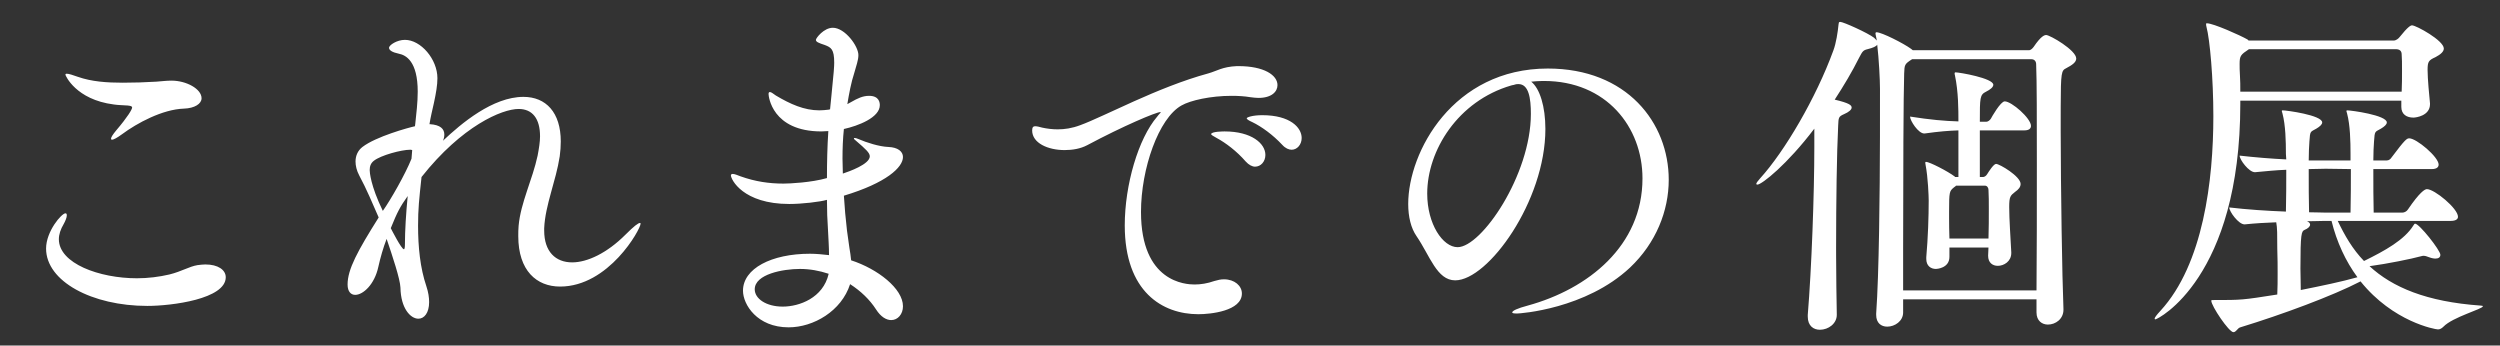 <?xml version="1.0" encoding="UTF-8"?>
<svg width="123px" height="17px" viewBox="0 0 123 17" version="1.1" xmlns="http://www.w3.org/2000/svg" xmlns:xlink="http://www.w3.org/1999/xlink">
    <rect x="0" y="0" width="123" height="17" fill="#333333" stroke="none"/>
    <title>gnav-retailer-white</title>
    <g id="Symbols" stroke="none" stroke-width="1" fill="none" fill-rule="evenodd">
        <path d="M5.514,6.874 C5.582,6.874 5.752,6.789 6.007,6.602 C6.738,6.058 7.996,5.378 9.05,5.344 C9.577,5.327 9.917,5.106 9.917,4.834 C9.917,4.375 9.169,3.967 8.438,3.967 C8.183,3.967 7.945,4.001 7.69,4.018 C7.129,4.052 6.568,4.069 6.041,4.069 C5.259,4.069 4.511,4.018 3.831,3.78 C3.593,3.695 3.389,3.627 3.287,3.627 C3.236,3.627 3.219,3.644 3.219,3.678 C3.219,3.712 3.729,4.902 5.599,5.14 C5.82,5.174 6.058,5.174 6.279,5.191 C6.432,5.208 6.5,5.225 6.5,5.293 C6.5,5.378 6.296,5.735 5.718,6.415 C5.548,6.619 5.463,6.755 5.463,6.823 C5.463,6.857 5.48,6.874 5.514,6.874 Z M7.248,15.051 C8.455,15.051 11.107,14.711 11.107,13.64 C11.107,13.283 10.733,13.011 10.104,13.011 C9.985,13.011 9.849,13.028 9.713,13.045 C9.305,13.113 8.948,13.351 8.336,13.504 C7.826,13.623 7.282,13.691 6.738,13.691 C4.885,13.691 2.896,12.96 2.896,11.77 C2.896,11.532 2.981,11.277 3.134,11.022 C3.219,10.869 3.287,10.699 3.287,10.597 C3.287,10.529 3.27,10.495 3.219,10.495 C3.032,10.495 2.267,11.379 2.267,12.229 C2.267,13.844 4.528,15.051 7.248,15.051 Z M20.586,15.68 C20.875,15.68 21.113,15.391 21.113,14.864 C21.113,14.643 21.079,14.388 20.977,14.082 C20.671,13.181 20.569,12.144 20.569,11.107 C20.569,10.274 20.62,9.815 20.739,8.71 C22.728,6.194 24.7,5.361 25.516,5.361 C26.196,5.361 26.57,5.837 26.57,6.704 C26.57,6.976 26.519,7.299 26.451,7.656 C26.196,8.846 25.618,9.968 25.516,11.107 C25.499,11.277 25.499,11.447 25.499,11.617 C25.499,13.317 26.4,14.099 27.556,14.099 C29.953,14.099 31.517,11.277 31.517,11.005 C31.517,10.971 31.5,10.971 31.483,10.971 C31.398,10.971 31.194,11.124 30.769,11.549 C29.868,12.45 28.899,12.909 28.151,12.909 C27.335,12.909 26.774,12.382 26.774,11.345 L26.774,11.226 C26.825,10.087 27.352,8.914 27.539,7.69 C27.573,7.435 27.59,7.197 27.59,6.959 C27.59,5.531 26.859,4.766 25.754,4.766 C24.241,4.766 22.694,6.075 21.793,6.925 C21.844,6.823 21.861,6.704 21.861,6.619 C21.861,6.347 21.674,6.143 21.147,6.109 L21.13,6.109 C21.181,5.786 21.266,5.429 21.351,5.055 C21.453,4.579 21.521,4.188 21.521,3.848 C21.521,2.913 20.705,1.961 19.923,1.961 C19.532,1.961 19.141,2.216 19.141,2.352 C19.141,2.471 19.294,2.573 19.617,2.641 C19.974,2.709 20.552,3.015 20.552,4.511 C20.552,5.038 20.484,5.599 20.433,6.075 L20.416,6.211 C20.093,6.279 18.495,6.721 17.832,7.231 C17.611,7.401 17.492,7.656 17.492,7.945 C17.492,8.149 17.543,8.387 17.679,8.642 C18.036,9.305 18.325,10.002 18.631,10.699 C17.594,12.348 17.101,13.249 17.101,13.997 C17.101,14.354 17.271,14.507 17.475,14.507 C17.866,14.507 18.427,13.997 18.614,13.13 C18.716,12.671 18.852,12.195 19.022,11.753 C19.311,12.603 19.685,13.725 19.702,14.15 C19.719,15.17 20.195,15.68 20.586,15.68 Z M18.835,10.376 C18.223,9.118 18.189,8.455 18.189,8.37 C18.189,8.183 18.24,8.03 18.393,7.911 C18.733,7.639 19.753,7.367 20.178,7.367 C20.195,7.367 20.246,7.367 20.28,7.384 L20.246,7.809 C19.94,8.574 19.209,9.849 18.835,10.376 Z M19.872,12.263 C19.753,12.263 19.26,11.294 19.226,11.226 C19.549,10.427 19.685,10.172 20.059,9.645 C19.974,10.512 19.923,11.362 19.923,11.991 C19.923,12.178 19.906,12.263 19.872,12.263 Z M38.799,16.105 C40.023,16.105 41.4,15.306 41.825,13.98 C42.352,14.32 42.794,14.745 43.1,15.221 C43.338,15.595 43.61,15.748 43.848,15.748 C44.171,15.748 44.426,15.459 44.426,15.068 C44.426,14.201 43.185,13.232 41.876,12.807 C41.859,12.603 41.825,12.399 41.791,12.195 L41.672,11.345 C41.604,10.767 41.553,10.189 41.519,9.628 C43.61,8.999 44.426,8.234 44.426,7.724 C44.426,7.452 44.171,7.248 43.712,7.231 C43.253,7.214 42.624,7.01 42.233,6.84 C42.148,6.806 42.097,6.789 42.063,6.789 C42.029,6.789 42.012,6.789 42.012,6.806 C42.012,6.84 42.046,6.874 42.114,6.925 C42.59,7.333 42.794,7.52 42.794,7.69 C42.794,8.081 41.774,8.438 41.468,8.54 C41.468,8.302 41.451,8.047 41.451,7.809 C41.451,7.316 41.468,6.84 41.519,6.347 C42.216,6.194 43.287,5.786 43.287,5.174 C43.287,5.072 43.27,4.715 42.76,4.715 C42.454,4.715 42.199,4.834 41.876,5.021 L41.689,5.123 C41.774,4.613 41.876,4.052 42.029,3.593 C42.131,3.219 42.233,2.964 42.233,2.709 C42.233,2.267 41.57,1.366 40.975,1.366 C40.533,1.366 40.142,1.876 40.142,1.961 C40.142,2.063 40.278,2.114 40.584,2.216 C40.89,2.335 41.043,2.42 41.043,3.083 C41.043,3.253 41.026,3.559 40.907,4.698 L40.839,5.378 L40.771,5.395 C40.618,5.412 40.465,5.429 40.312,5.429 C39.564,5.429 38.884,5.123 38.17,4.698 C38.068,4.63 37.949,4.528 37.881,4.528 C37.83,4.528 37.813,4.562 37.813,4.63 C37.813,4.715 37.966,6.466 40.414,6.466 C40.533,6.466 40.635,6.449 40.754,6.449 C40.703,7.214 40.686,7.996 40.686,8.761 C39.921,8.982 38.85,9.033 38.544,9.033 C37.83,9.033 37.15,8.931 36.436,8.676 C36.3,8.625 36.147,8.557 36.045,8.557 C35.994,8.557 35.96,8.591 35.96,8.625 C35.96,8.829 36.555,10.036 38.833,10.036 C39.445,10.036 40.346,9.934 40.686,9.832 C40.686,10.342 40.703,10.835 40.737,11.311 C40.754,11.685 40.788,12.144 40.788,12.552 C40.482,12.518 40.159,12.484 39.853,12.484 C37.949,12.484 36.555,13.215 36.555,14.303 C36.555,14.983 37.252,16.105 38.799,16.105 Z M38.51,15.085 C37.694,15.085 37.133,14.694 37.133,14.235 C37.133,13.487 38.527,13.232 39.36,13.232 C39.836,13.232 40.312,13.317 40.771,13.47 C40.499,14.66 39.326,15.085 38.51,15.085 Z M58.959,15.459 C59.554,15.459 61.101,15.306 61.101,14.439 C61.101,14.065 60.744,13.742 60.217,13.742 C60.064,13.742 59.911,13.776 59.741,13.827 C59.401,13.946 59.078,13.997 58.772,13.997 C58.347,13.997 56.137,13.895 56.137,10.427 C56.137,8.302 57.004,5.82 58.126,5.191 C58.568,4.936 59.571,4.715 60.591,4.715 C60.914,4.715 61.22,4.732 61.526,4.783 C61.662,4.8 61.798,4.817 61.917,4.817 C62.563,4.817 62.852,4.511 62.852,4.188 C62.852,3.695 62.189,3.253 60.931,3.253 L60.846,3.253 C60.132,3.287 59.877,3.491 59.452,3.61 C56.953,4.29 54.318,5.735 53.145,6.16 C52.737,6.313 52.38,6.364 52.04,6.364 C51.768,6.364 51.513,6.33 51.275,6.279 C51.156,6.245 51.02,6.211 50.935,6.211 C50.85,6.211 50.782,6.245 50.782,6.415 C50.782,7.044 51.564,7.384 52.38,7.384 C52.771,7.384 53.162,7.316 53.485,7.146 C55.27,6.194 56.885,5.514 57.089,5.514 C57.106,5.514 57.106,5.514 57.106,5.531 C57.106,5.548 57.021,5.616 56.936,5.735 C56.001,6.823 55.338,9.101 55.338,11.09 C55.338,14.354 57.191,15.459 58.959,15.459 Z M63.549,7.367 C63.821,7.367 64.042,7.112 64.042,6.789 C64.042,6.279 63.481,5.667 62.104,5.667 C61.628,5.667 61.339,5.769 61.339,5.82 C61.339,5.871 61.458,5.939 61.611,6.007 C62.07,6.228 62.631,6.636 63.09,7.129 C63.243,7.299 63.413,7.367 63.549,7.367 Z M61.747,8.2 C62.036,8.2 62.257,7.945 62.257,7.622 C62.257,7.061 61.577,6.466 60.251,6.466 C60.217,6.466 59.588,6.466 59.588,6.602 C59.588,6.636 59.707,6.704 59.86,6.789 C60.302,7.027 60.846,7.435 61.288,7.945 C61.441,8.115 61.611,8.2 61.747,8.2 Z M80.198,13.164 C81.473,11.957 82.102,10.376 82.102,8.846 C82.102,6.041 80.045,3.372 76.152,3.372 C71.494,3.372 69.284,7.469 69.284,10.036 C69.284,10.665 69.42,11.226 69.692,11.617 C70.355,12.586 70.695,13.793 71.596,13.793 C73.211,13.793 76.033,9.9 76.033,6.347 C76.033,5.242 75.761,4.358 75.336,4.018 C75.523,4.001 75.71,3.984 75.897,3.984 L75.965,3.984 C79.025,3.984 80.81,6.245 80.81,8.778 C80.81,12.093 78.141,14.218 75.166,15.034 C74.656,15.17 74.401,15.289 74.401,15.374 C74.401,15.408 74.469,15.425 74.639,15.425 C74.792,15.425 78.022,15.204 80.198,13.164 Z M71.715,12.161 C70.984,12.161 70.219,11.022 70.219,9.526 C70.219,7.401 71.732,4.97 74.35,4.205 L74.418,4.188 C74.452,4.188 74.503,4.171 74.554,4.154 C74.605,4.137 74.656,4.137 74.707,4.137 C75.217,4.137 75.319,4.834 75.319,5.599 C75.319,8.608 72.888,12.161 71.715,12.161 Z M89.537,16.224 C89.962,16.224 90.37,15.918 90.37,15.493 L90.37,15.459 C90.355,14.673 90.34,13.659 90.337,12.584 L90.336,12.178 C90.336,9.951 90.37,7.52 90.438,6.177 C90.455,5.786 90.455,5.735 90.727,5.616 C90.965,5.514 91.101,5.395 91.101,5.293 C91.101,5.174 90.982,5.072 90.268,4.902 C90.71,4.222 91.118,3.542 91.475,2.828 C91.628,2.539 91.662,2.471 91.883,2.42 C92.155,2.352 92.308,2.284 92.359,2.199 C92.444,2.913 92.495,3.933 92.495,4.375 L92.494,6.708 C92.488,9.518 92.448,13.485 92.308,15.425 L92.308,15.493 C92.308,15.901 92.563,16.071 92.852,16.071 C93.226,16.071 93.634,15.799 93.634,15.374 L93.634,14.728 L100.196,14.728 L100.196,15.374 C100.196,15.782 100.468,15.969 100.757,15.969 C101.131,15.969 101.522,15.697 101.522,15.238 L101.522,15.204 C101.456,13.598 101.391,9.304 101.386,6.454 L101.387,5.237 C101.391,3.54 101.422,3.473 101.658,3.355 C101.947,3.202 102.151,3.066 102.151,2.879 C102.151,2.471 100.859,1.723 100.672,1.723 C100.587,1.723 100.417,1.774 100.06,2.301 C100.009,2.369 99.924,2.471 99.822,2.471 L94.11,2.471 L94.025,2.403 C93.651,2.131 92.58,1.587 92.325,1.587 C92.291,1.587 92.274,1.604 92.274,1.655 C92.274,1.655 92.274,1.689 92.342,1.995 L92.206,1.859 C91.9,1.621 90.693,1.077 90.54,1.077 C90.455,1.077 90.472,1.128 90.455,1.213 C90.421,1.57 90.336,2.131 90.2,2.488 C89.35,4.817 87.803,7.452 86.596,8.778 C86.477,8.914 86.409,8.999 86.409,9.05 C86.409,9.067 86.426,9.084 86.46,9.084 C86.681,9.084 87.939,8.081 89.265,6.33 L89.265,7.231 C89.265,9.526 89.129,13.232 88.942,15.493 L88.942,15.578 C88.942,16.037 89.231,16.224 89.537,16.224 Z M100.196,14.286 L93.634,14.286 L93.634,12.178 C93.634,8.795 93.651,4.562 93.685,3.61 C93.702,3.185 93.702,3.151 94.076,2.913 L99.941,2.913 C100.077,2.913 100.179,2.998 100.179,3.168 C100.213,3.984 100.213,5.905 100.213,8.064 C100.213,10.206 100.213,12.569 100.196,14.286 Z M95.912,12.637 L95.912,12.178 L97.833,12.178 C97.833,12.314 97.816,12.433 97.816,12.569 L97.816,12.586 C97.816,12.926 98.037,13.079 98.292,13.079 C98.598,13.079 98.955,12.858 98.955,12.45 L98.955,12.416 C98.921,11.736 98.853,10.784 98.853,10.189 C98.853,9.679 98.904,9.628 99.142,9.441 C99.312,9.322 99.414,9.203 99.414,9.05 C99.414,8.676 98.377,8.064 98.207,8.064 C98.088,8.064 97.85,8.438 97.765,8.574 C97.714,8.659 97.629,8.71 97.561,8.71 L97.408,8.71 L97.408,6.415 L99.601,6.415 C99.839,6.415 99.924,6.313 99.924,6.194 C99.924,5.82 98.972,4.987 98.632,4.987 C98.428,4.987 97.986,5.769 97.952,5.837 C97.901,5.922 97.799,5.99 97.731,5.99 L97.408,5.99 C97.408,4.8 97.408,4.664 97.714,4.511 C97.918,4.409 98.071,4.29 98.071,4.171 C98.071,3.848 96.405,3.559 96.201,3.559 C96.184,3.559 96.167,3.576 96.167,3.61 C96.167,3.627 96.167,3.661 96.184,3.712 C96.354,4.511 96.354,5.412 96.354,5.973 C95.691,5.956 94.943,5.888 93.974,5.735 C93.974,5.939 94.382,6.568 94.671,6.568 L94.688,6.568 C95.419,6.466 95.861,6.432 96.354,6.415 L96.354,8.71 L96.184,8.71 L96.184,8.693 C95.827,8.421 94.926,7.962 94.756,7.962 C94.739,7.962 94.722,7.979 94.722,8.013 C94.722,8.047 94.739,8.064 94.739,8.115 C94.858,8.727 94.892,9.662 94.892,9.866 C94.892,10.665 94.858,11.685 94.773,12.654 L94.773,12.739 C94.773,13.079 94.994,13.232 95.249,13.232 C95.283,13.232 95.912,13.198 95.912,12.637 Z M97.833,11.736 L95.912,11.736 C95.899,11.379 95.896,11.032 95.895,10.715 L95.895,10.41 C95.895,9.424 95.912,9.407 96.133,9.22 C96.167,9.186 96.218,9.169 96.235,9.135 L97.663,9.135 C97.765,9.135 97.833,9.237 97.833,9.339 C97.85,9.628 97.85,9.951 97.85,10.274 C97.85,10.733 97.85,11.243 97.833,11.736 Z M106.041,15.714 C106.16,15.714 110.223,13.674 110.223,5.106 L110.223,4.953 L118.145,4.953 L118.145,5.259 C118.145,5.633 118.417,5.786 118.74,5.786 C118.859,5.786 119.556,5.701 119.556,5.123 L119.556,5.089 C119.522,4.732 119.437,3.882 119.437,3.44 C119.437,3.032 119.488,2.964 119.828,2.811 C120.083,2.675 120.236,2.539 120.236,2.386 C120.236,1.995 118.876,1.247 118.672,1.247 C118.604,1.247 118.468,1.315 118.06,1.825 C118.009,1.893 117.89,1.995 117.771,1.995 L110.631,1.995 L110.58,1.944 C110.223,1.74 108.897,1.145 108.574,1.145 C108.54,1.145 108.54,1.162 108.54,1.196 C108.54,1.213 108.54,1.264 108.557,1.315 C108.727,1.944 108.897,3.865 108.897,5.718 C108.897,8.863 108.404,12.994 106.296,15.289 C106.092,15.51 106.007,15.629 106.007,15.68 C106.007,15.697 106.024,15.714 106.041,15.714 Z M118.162,4.511 L110.223,4.511 C110.223,4.222 110.223,3.967 110.206,3.729 C110.189,3.491 110.189,3.287 110.189,3.151 C110.189,2.743 110.24,2.692 110.648,2.42 L117.873,2.42 C118.06,2.42 118.162,2.505 118.162,2.675 C118.179,2.845 118.179,3.151 118.179,3.474 C118.179,3.814 118.179,4.171 118.162,4.511 Z M109.883,16.343 C110.019,16.343 110.087,16.139 110.223,16.105 C112.28,15.476 114.762,14.558 116.139,13.844 C117.737,15.833 119.811,16.207 119.947,16.207 C120.049,16.207 120.134,16.156 120.219,16.071 C120.678,15.595 122.157,15.204 122.157,15.068 C122.157,15.051 122.123,15.034 122.038,15.034 C119.386,14.847 117.703,14.133 116.581,13.096 C117.465,12.977 118.638,12.739 119.131,12.603 C119.182,12.586 119.216,12.586 119.25,12.586 C119.335,12.586 119.403,12.62 119.505,12.654 C119.641,12.705 119.743,12.722 119.828,12.722 C119.981,12.722 120.066,12.654 120.066,12.535 C120.066,12.314 119.029,11.005 118.825,11.005 C118.791,11.005 118.774,11.039 118.74,11.09 C118.298,11.804 117.346,12.331 116.309,12.841 C115.748,12.263 115.357,11.583 115.017,10.869 L120.576,10.869 C120.848,10.869 120.933,10.767 120.933,10.665 C120.933,10.257 119.777,9.305 119.403,9.305 C119.301,9.305 119.046,9.458 118.468,10.308 C118.417,10.393 118.298,10.461 118.196,10.461 L116.785,10.461 C116.768,9.9 116.768,9.067 116.768,8.319 L119.641,8.319 C119.913,8.319 119.981,8.2 119.981,8.098 C119.981,7.724 118.893,6.806 118.536,6.806 C118.417,6.806 118.332,6.857 117.669,7.741 C117.618,7.826 117.533,7.894 117.431,7.894 L116.768,7.894 C116.768,7.52 116.785,7.197 116.802,6.959 C116.836,6.415 116.853,6.5 117.142,6.33 C117.312,6.228 117.431,6.126 117.431,6.024 C117.431,5.667 115.68,5.429 115.476,5.429 C115.459,5.429 115.442,5.446 115.442,5.463 C115.442,5.48 115.459,5.514 115.476,5.582 C115.629,6.16 115.646,6.959 115.646,7.571 L115.646,7.894 L113.589,7.894 C113.589,7.537 113.606,7.197 113.623,6.959 C113.657,6.415 113.674,6.5 113.963,6.33 C114.133,6.228 114.252,6.126 114.252,6.024 C114.252,5.667 112.501,5.429 112.297,5.429 C112.28,5.429 112.263,5.446 112.263,5.463 C112.263,5.48 112.28,5.514 112.297,5.582 C112.45,6.16 112.467,6.959 112.467,7.571 L112.484,7.843 C111.753,7.809 110.937,7.741 110.189,7.656 C110.189,7.86 110.648,8.472 110.937,8.472 L110.954,8.472 C111.498,8.421 112.008,8.37 112.484,8.353 C112.484,8.965 112.484,9.764 112.467,10.41 C111.549,10.376 110.529,10.308 109.679,10.206 C109.679,10.41 110.138,11.039 110.427,11.039 L110.444,11.039 C110.937,10.988 111.481,10.954 111.991,10.937 C112.042,11.209 112.042,11.532 112.042,12.229 C112.059,12.722 112.059,13.113 112.059,13.453 C112.059,13.81 112.059,14.133 112.042,14.49 C110.308,14.762 110.308,14.762 108.88,14.762 C108.829,14.762 108.795,14.762 108.795,14.796 C108.795,15.051 109.662,16.343 109.883,16.343 Z M115.646,10.461 L114.439,10.461 C114.218,10.461 113.946,10.444 113.606,10.444 C113.589,9.9 113.589,9.084 113.589,8.319 C113.895,8.319 114.167,8.302 114.422,8.302 L115.663,8.319 C115.663,8.948 115.663,9.798 115.646,10.461 Z M113.198,14.269 C113.198,13.844 113.181,13.504 113.181,13.215 C113.181,11.481 113.232,11.379 113.385,11.311 C113.555,11.243 113.657,11.141 113.657,11.056 C113.657,10.988 113.623,10.937 113.504,10.886 C113.827,10.886 114.133,10.869 114.371,10.869 L114.711,10.869 C114.966,11.906 115.408,12.858 115.986,13.64 C115.204,13.861 114.218,14.065 113.198,14.269 Z" id="これまでの個展" fill="#FFFFFF" fill-rule="nonzero"></path>
    </g>
</svg>